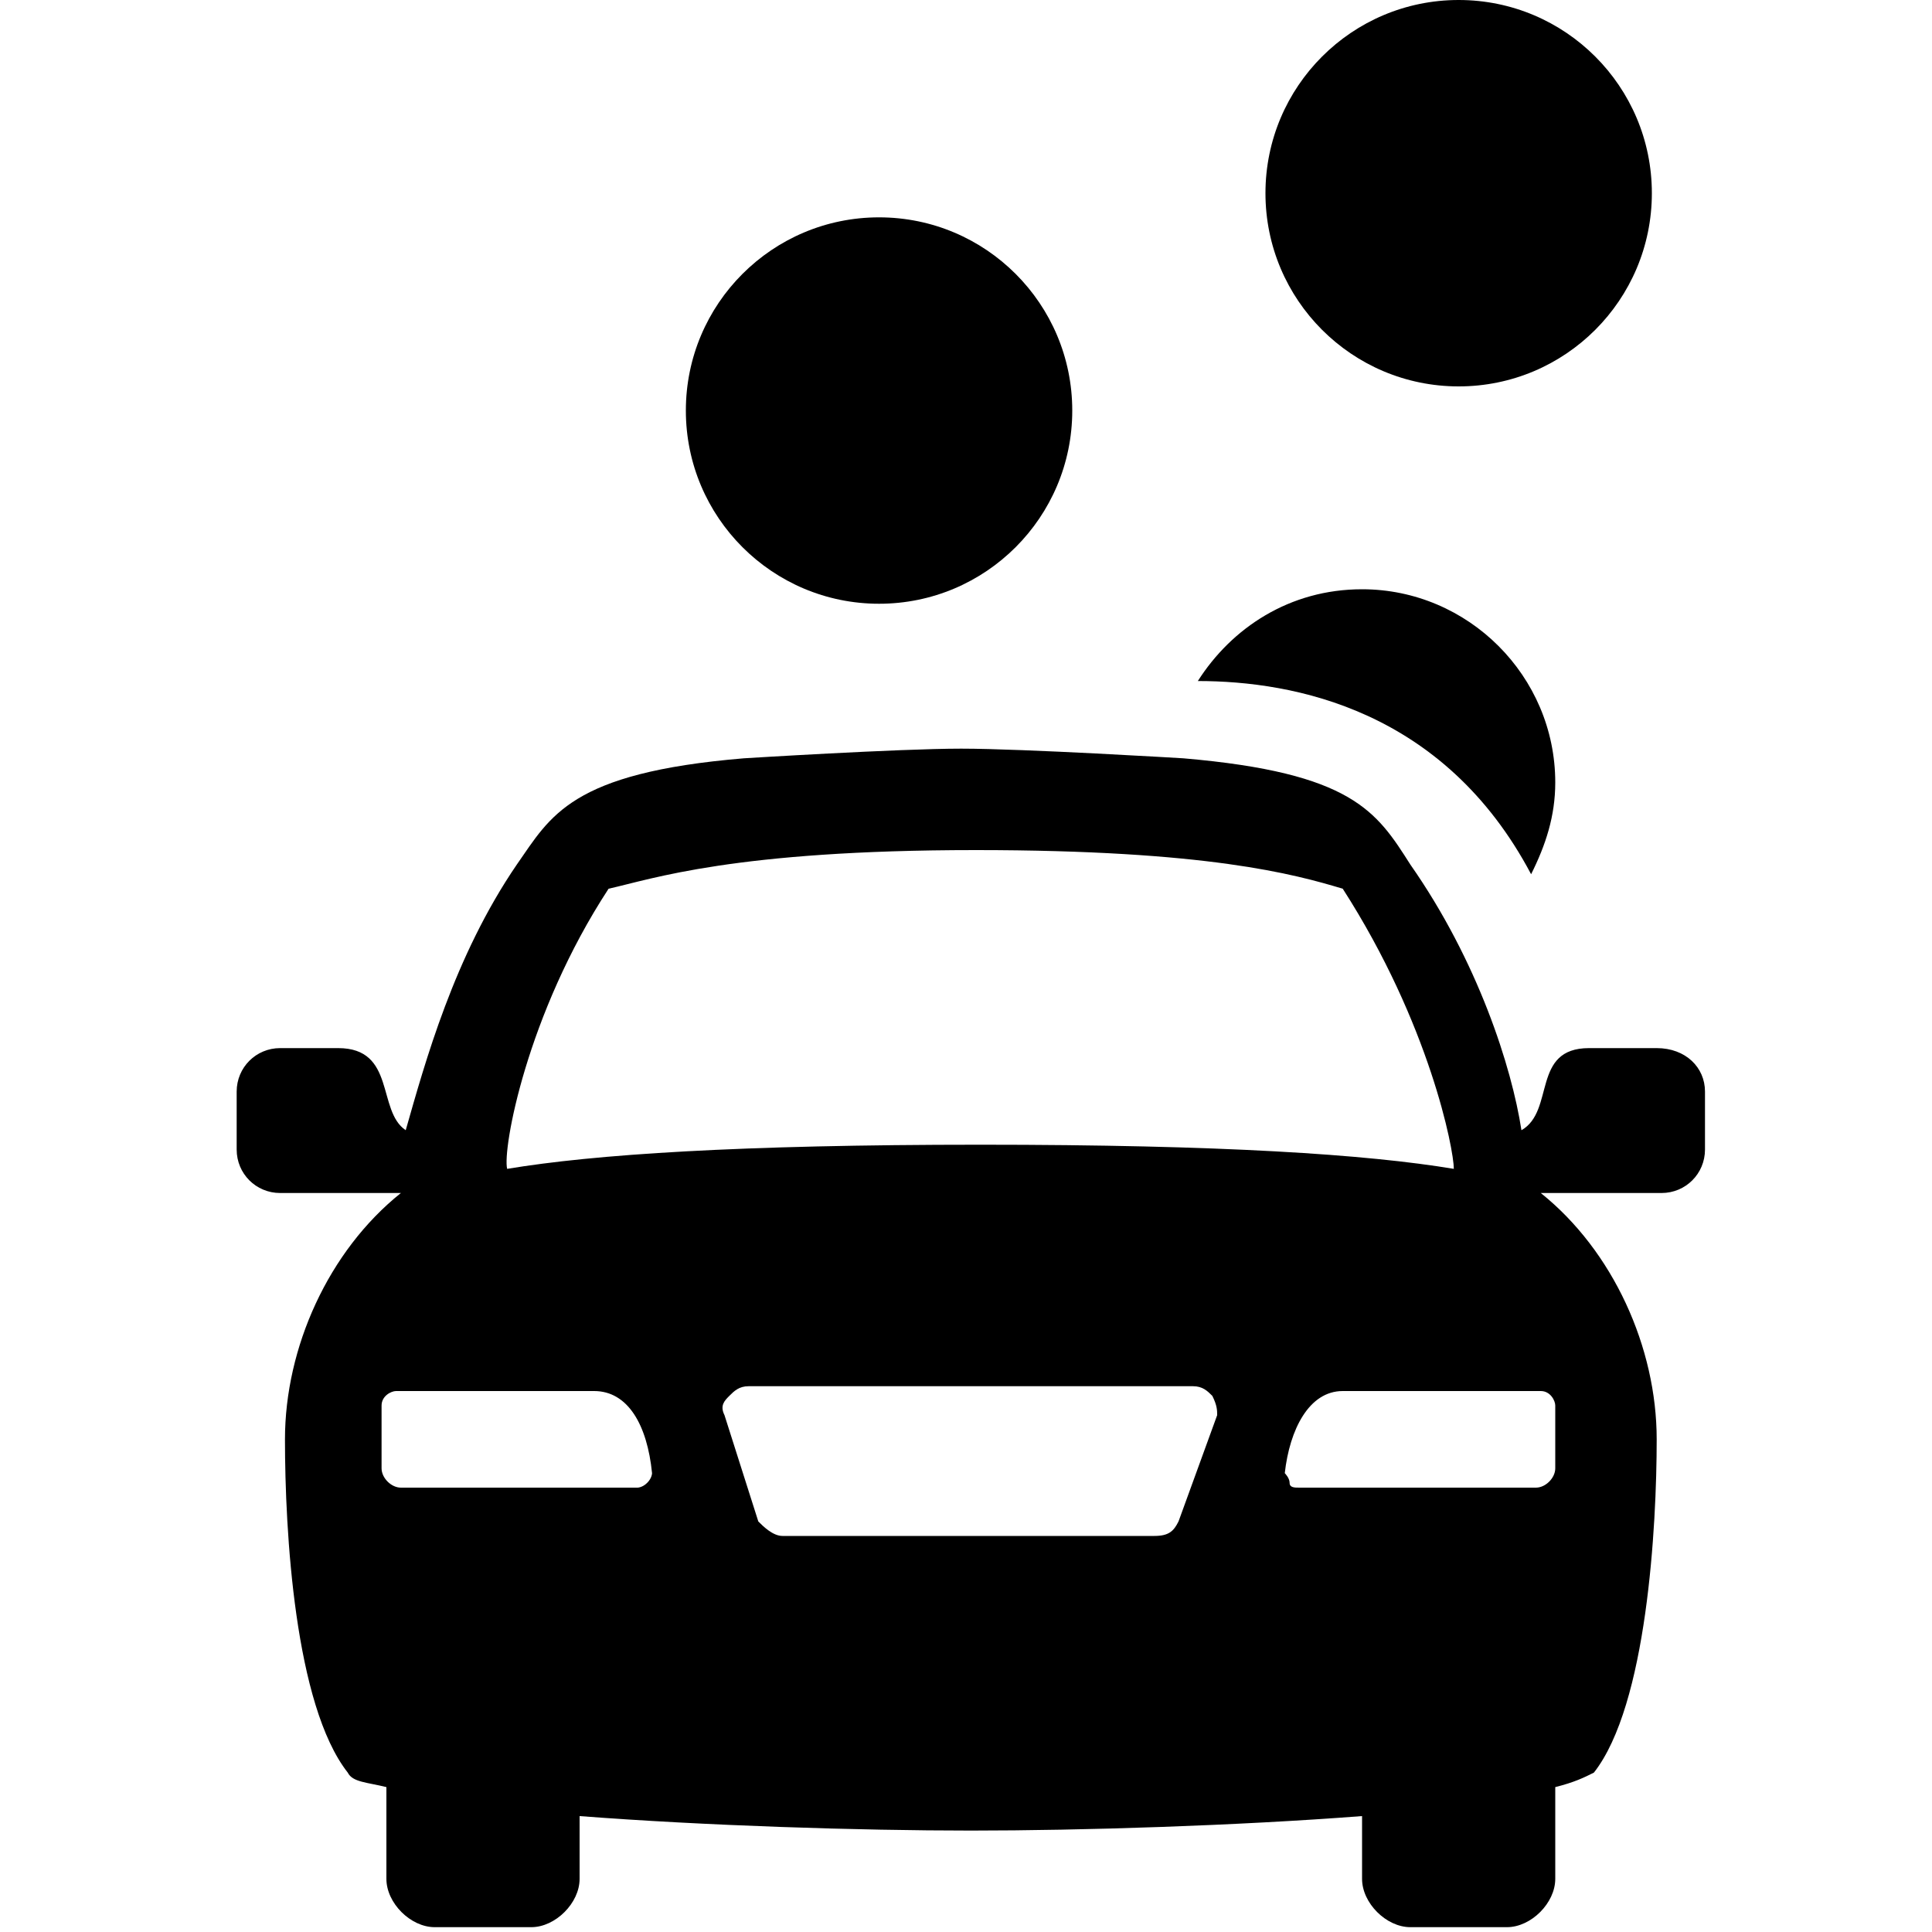 <?xml version="1.0" encoding="utf-8"?>
<svg version="1.1"  xmlns="http://www.w3.org/2000/svg" xmlns:xlink="http://www.w3.org/1999/xlink" x="0px" y="0px" width="40px" height="40px"
	 viewBox="0 0 40 40" enable-background="new 0 0 40 40" xml:space="preserve">
  <g id="Lag_1">
    <g>
      <path fill="#000000" d="M31.7,18.1c0.3-0.6,0.5-1.2,0.5-1.9c0-2.2-1.8-4-4-4c-1.5,0-2.7,0.8-3.4,1.9
			C26.8,14.1,29.9,14.7,31.7,18.1z"/>
      <g>
        <g>
          <path fill="#000000" d="M34.3,21.7h-1.4c-1.2,0-0.7,1.3-1.4,1.7c-0.2-1.3-0.9-3.5-2.3-5.5c-0.7-1.1-1.2-1.9-4.7-2.2
					c0,0-3.3-0.2-4.6-0.2s-4.5,0.2-4.5,0.2c-3.6,0.3-4,1.2-4.7,2.2c-1.3,1.9-1.9,4.1-2.3,5.5c-0.6-0.4-0.2-1.7-1.4-1.7H5.8
					c-0.5,0-0.9,0.4-0.9,0.9v1.2c0,0.5,0.4,0.9,0.9,0.9h2.5c-1.5,1.2-2.4,3.2-2.4,5.1c0,1.9,0.2,5.5,1.3,6.9
					c0.1,0.2,0.4,0.2,0.8,0.3v1.9c0,0.5,0.5,1,1,1h2c0.5,0,1-0.5,1-1v-1.3c2.6,0.2,5.8,0.3,8.1,0.3s5.5-0.1,8.1-0.3v1.3
					c0,0.5,0.5,1,1,1h2c0.5,0,1-0.5,1-1V37c0.4-0.1,0.6-0.2,0.8-0.3c1.1-1.4,1.3-5.1,1.3-6.9c0-1.9-0.9-3.9-2.4-5.1h2.5
					c0.5,0,0.9-0.4,0.9-0.9v-1.2C35.3,22.1,34.9,21.7,34.3,21.7z M12.6,18.4c0.9-0.2,2.6-0.8,7.6-0.8c4.8,0,6.6,0.5,7.6,0.8
					c1.8,2.8,2.3,5.4,2.3,5.8c-1.8-0.3-4.8-0.5-9.8-0.5s-8,0.2-9.8,0.5C10.4,23.8,10.9,21,12.6,18.4z M13.4,30.7
					c-0.1,0.1-0.2,0.1-0.2,0.1H8.3c-0.2,0-0.4-0.2-0.4-0.4v-1.3c0-0.2,0.2-0.3,0.3-0.3h4.1c0.7,0,1.1,0.7,1.2,1.7
					C13.5,30.5,13.5,30.6,13.4,30.7z M25.2,29.3l-0.8,2.2c-0.1,0.2-0.2,0.3-0.5,0.3h-7.7c-0.2,0-0.4-0.2-0.5-0.3L15,29.3
					c-0.1-0.2,0-0.3,0.1-0.4c0.1-0.1,0.2-0.2,0.4-0.2h9.2c0.2,0,0.3,0.1,0.4,0.2C25.2,29.1,25.2,29.2,25.2,29.3z M31.9,28.8
					c0.2,0,0.3,0.2,0.3,0.3v1.3c0,0.2-0.2,0.4-0.4,0.4h-4.9c-0.1,0-0.2,0-0.2-0.1s-0.1-0.2-0.1-0.2c0.1-0.9,0.5-1.7,1.2-1.7H31.9
					L31.9,28.8z"/>
        </g>
      </g>
      <circle fill="#000000" cx="18.2" cy="8.5" r="4"/>
      <circle fill="#000000" cx="30.2" cy="4" r="4"/>
    </g>
  </g>
</svg>


